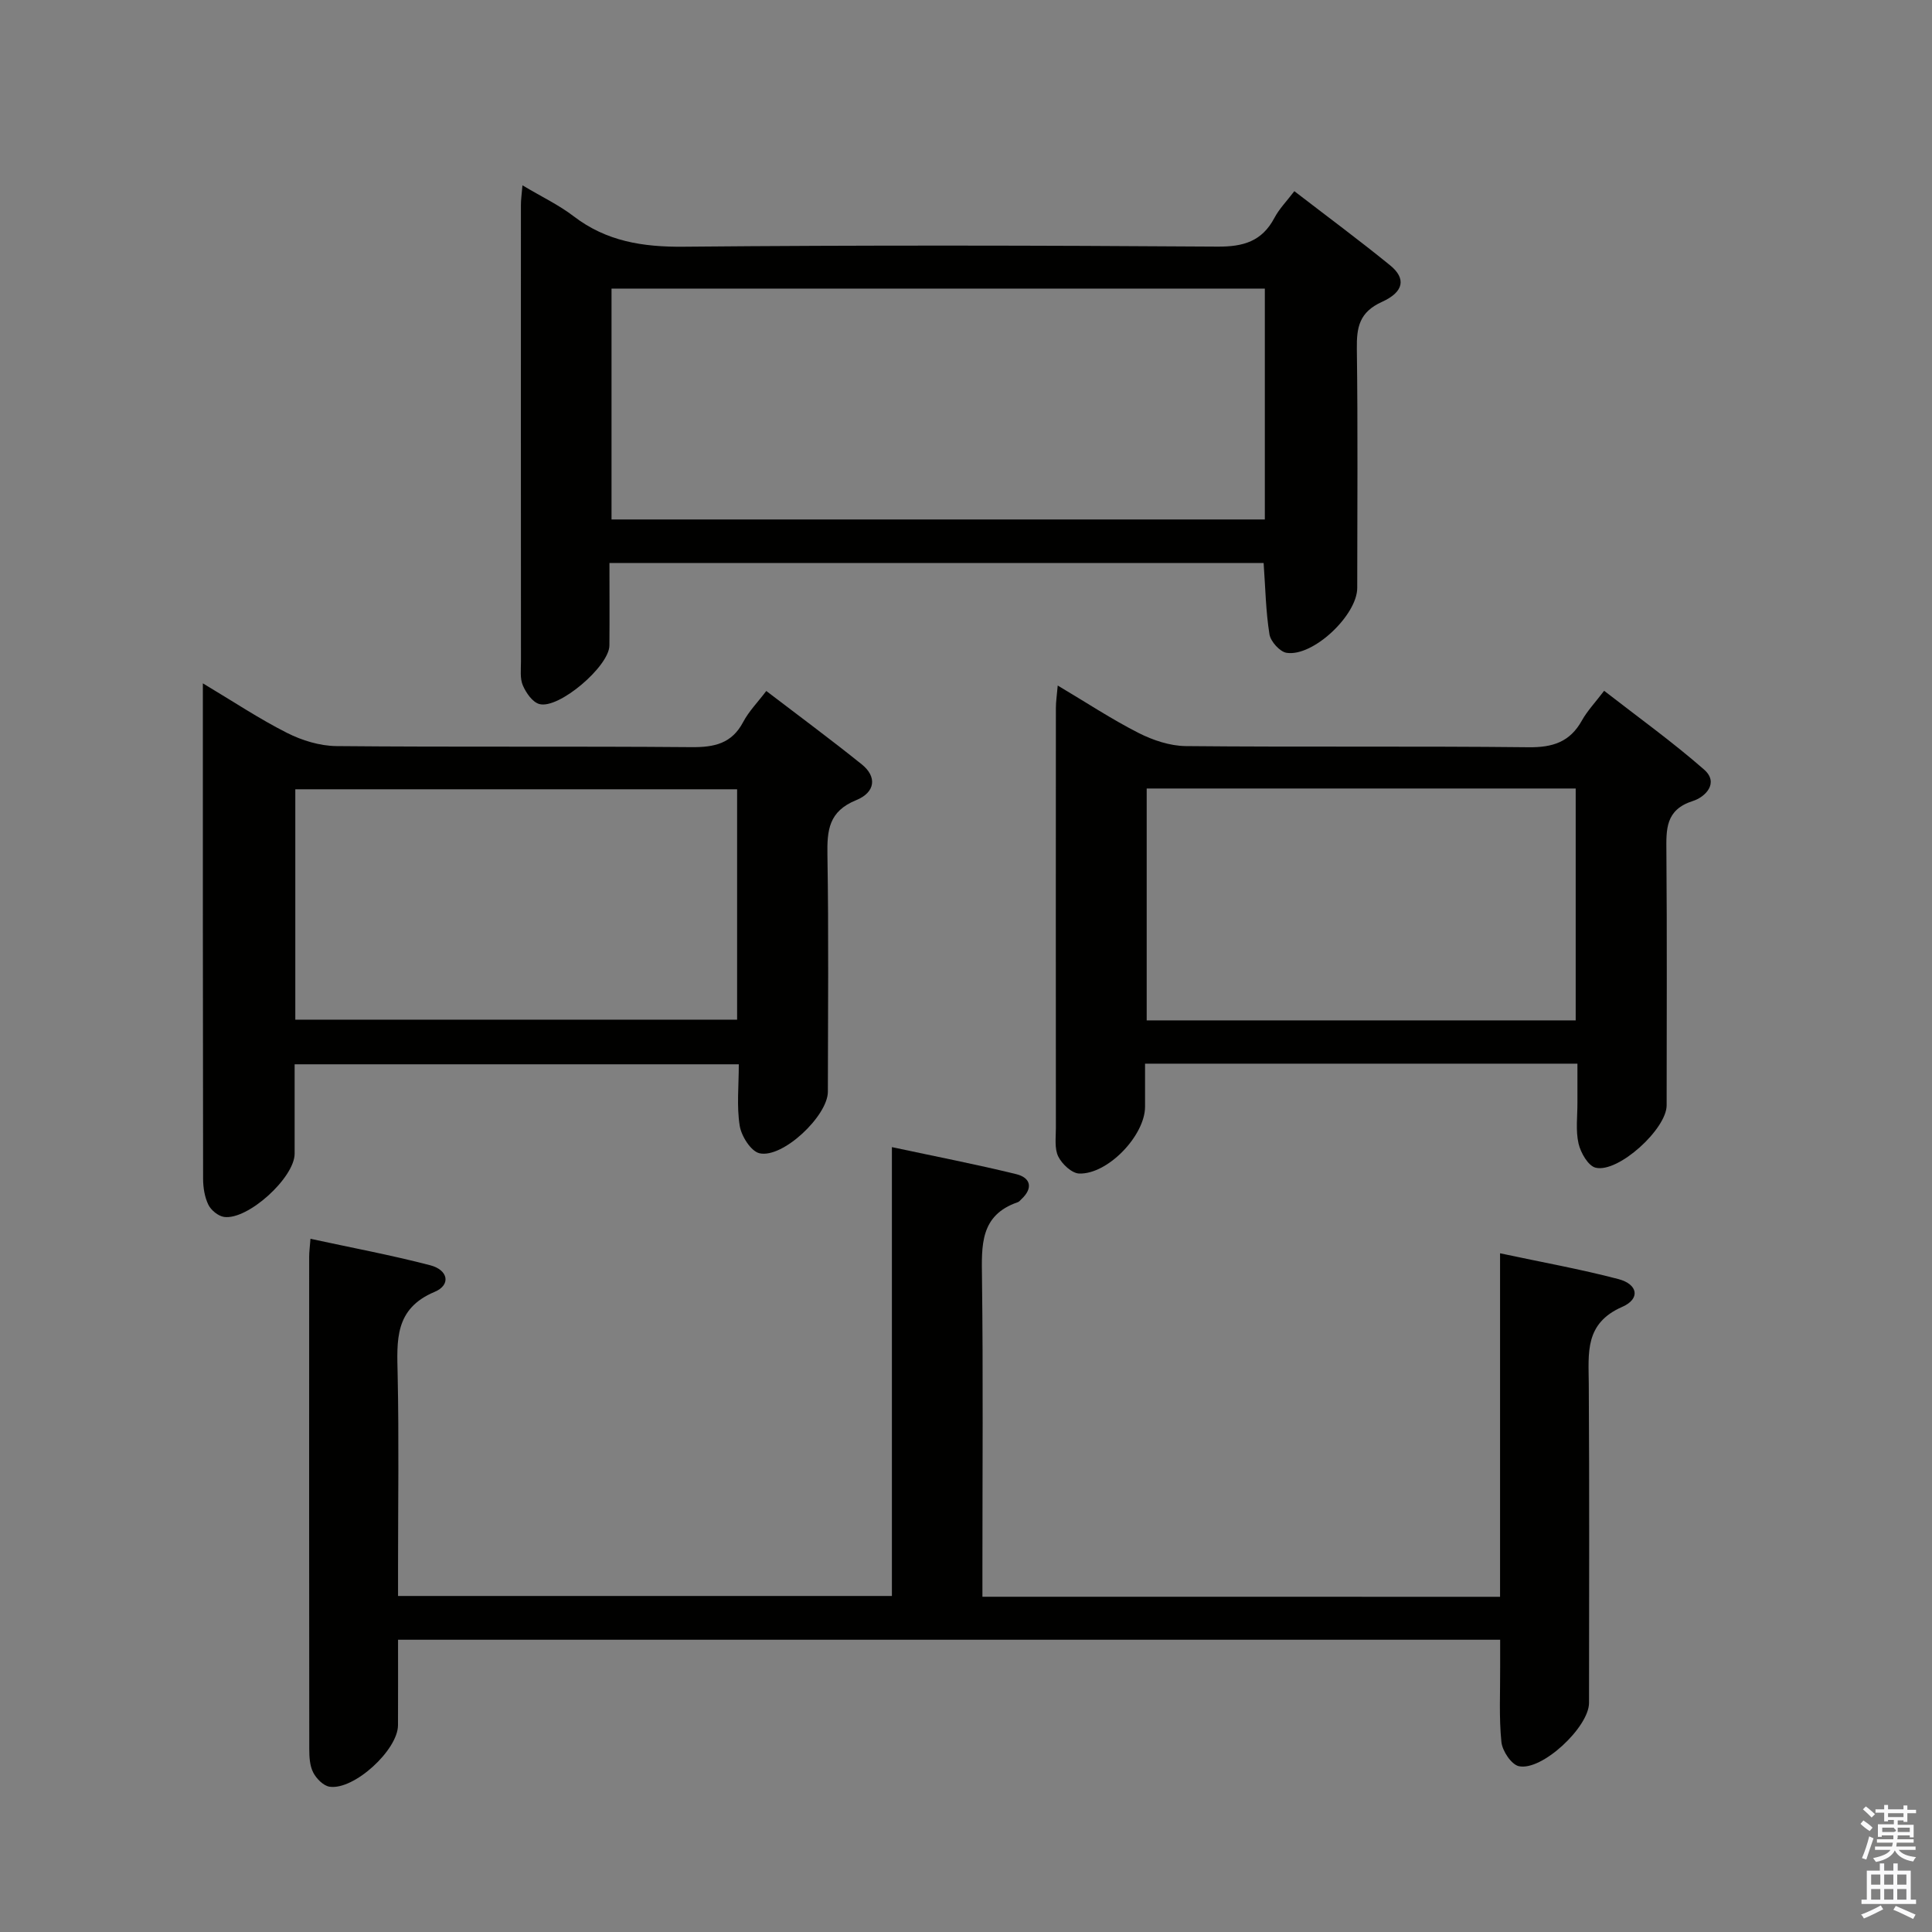 <svg enable-background="new 0 0 400 400" viewBox="0 0 400 400" xmlns="http://www.w3.org/2000/svg"><rect x="0" y="0" width="400" height="400" fill="#808080" stroke="none"/><path d="m385.2 377.6.6-.7c.6.4 1.3.9 1.9 1.5l-.6.7c-.8-.5-1.4-1-1.9-1.5zm.3 7.1c.6-1.4 1.1-2.9 1.5-4.5.3.1.6.3.9.4-.5 1.4-1 2.9-1.5 4.4zm.2-10.1.6-.6c.7.5 1.3 1.1 1.9 1.6l-.7.7c-.6-.6-1.2-1.2-1.8-1.7zm8.4-.8h.8v.9h1.8v.7h-1.8v1.8h-.8v-.3h-1.2v.9h3.3v2.6h-.8v-.4h-2.5c0 .3 0 .6-.1.8h3.4v.7h-3.5c0 .3-.1.6-.1.8h4v.7h-3.5c.7.9 1.9 1.3 3.6 1.5-.2.2-.4.5-.6.9-1.9-.3-3.2-1.1-3.8-2.3-.5 1.1-1.8 2-3.9 2.4-.2-.3-.4-.5-.6-.8 1.9-.4 3.1-.9 3.6-1.7h-3.2v-.7h3.5c.1-.2.1-.5.2-.8h-3.3v-.7h3.4c0-.2 0-.5 0-.8h-2.4v.3h-.8v-2.6h3.3v-.9h-1.2v.3h-.8v-1.8h-1.8v-.7h1.8v-.9h.8v.9h3.2zm-4.4 5.5h2.4c1-.3 0-.6 0-.9h-2.4zm1.2-3.1h3.2v-.8h-3.2zm4.4 2.2h-2.4v.9h2.5v-.9z" fill="#fafafb"/><path d="m389.2 385.8h.9v1.5h1.9v-1.5h.9v1.5h2.7v6h1.1v.9h-11.3v-.9h1.1v-6h2.7zm.2 8.7.5.8c-1.2.6-2.5 1.3-4 1.9-.2-.3-.3-.6-.6-.8 1.6-.6 3-1.3 4.1-1.9zm-2-4.3h1.9v-2.1h-1.9zm0 3.1h1.9v-2.2h-1.9zm2.7-3.1h1.9v-2.1h-1.9zm0 3.1h1.9v-2.2h-1.9zm2.4 1.3c1.4.6 2.7 1.2 4.1 1.8l-.5.9c-1.5-.7-2.8-1.4-4.1-1.9zm2.2-6.5h-1.9v2.1h1.9zm-1.9 5.2h1.9v-2.2h-1.9z" fill="#fafafb"/><g fill="#010100"><path d="m310.57 330.6c0-23.6 0-46.99 0-71.12 8.71 1.86 16.69 3.29 24.5 5.34 4.05 1.06 4.6 4.09.8 5.75-7.84 3.43-6.97 9.56-6.93 16.02.14 21.99.06 43.99.05 65.98 0 4.97-9.73 14.15-14.53 13.1-1.55-.34-3.43-3.17-3.61-5.02-.52-5.11-.23-10.31-.26-15.47-.01-1.79 0-3.58 0-5.69-76.15 0-151.71 0-228.18 0 0 5.86.02 11.78-.01 17.7-.02 5.12-9.1 13.48-14.16 12.73-1.28-.19-2.74-1.67-3.39-2.94-.72-1.39-.82-3.21-.82-4.84-.04-33.99-.03-67.98-.02-101.97 0-.98.14-1.96.27-3.69 8.45 1.83 16.7 3.37 24.8 5.48 3.75.98 4.3 4.08.92 5.5-8.38 3.51-7.82 10.09-7.67 17.18.28 13.32.08 26.66.08 39.99v5.8h102.25c0-30.57 0-61.27 0-92.93 9.11 1.95 17.49 3.57 25.76 5.6 2.92.72 3.55 2.84 1.07 5.16-.24.23-.47.54-.76.64-7.87 2.69-7.5 8.99-7.42 15.67.25 19.99.09 39.99.09 59.98v6.04c35.98.01 71.23.01 107.17.01z"/><path d="m108.17 38.37c4.06 2.42 7.55 4.07 10.55 6.37 6.82 5.24 14.36 6.42 22.84 6.34 36.82-.34 73.65-.27 110.48-.02 5.38.04 9.24-1.08 11.82-5.96.99-1.87 2.54-3.44 4.12-5.52 6.8 5.24 13.44 10.15 19.85 15.37 3.26 2.66 2.92 5.45-1.69 7.54-4.72 2.14-5.28 5.25-5.22 9.74.22 16.49.09 32.99.08 49.49 0 5.62-9.12 14.29-14.62 13.44-1.39-.21-3.31-2.34-3.55-3.82-.76-4.73-.84-9.57-1.21-14.78-44.76 0-89.65 0-135.44 0 0 5.59.04 11.34-.01 17.09-.04 4.3-10.51 13.25-14.52 12.11-1.42-.4-2.74-2.32-3.4-3.85-.62-1.44-.39-3.27-.39-4.93-.02-31.49-.02-62.99-.01-94.48-.01-1.1.16-2.21.32-4.13zm153.7 21.38c-45.38 0-90.29 0-135.26 0v47.8h135.26c0-16.03 0-31.67 0-47.8z"/><path d="m42 141.48c6.33 3.78 11.7 7.37 17.43 10.26 3.1 1.57 6.8 2.7 10.24 2.73 24.49.23 48.99.01 73.49.22 4.75.04 8.36-.74 10.72-5.23 1.15-2.18 2.95-4 4.77-6.4 6.69 5.11 13.35 10.03 19.79 15.21 3.12 2.51 2.86 5.75-1.19 7.4-5.67 2.31-6.03 6.21-5.94 11.38.27 16.33.11 32.66.09 48.99-.01 4.97-9.34 13.84-14.16 12.73-1.77-.41-3.75-3.55-4.09-5.69-.65-4.04-.19-8.25-.19-12.73-30.74 0-61.11 0-91.96 0 0 6.26.01 12.38 0 18.51-.01 4.96-9.7 13.8-14.62 13.09-1.21-.18-2.69-1.39-3.24-2.52-.77-1.58-1.08-3.53-1.09-5.33-.06-33.84-.05-67.66-.05-102.62zm19.14 69.63h91.47c0-16.24 0-31.99 0-47.7-30.7 0-61.08 0-91.47 0z"/><path d="m326.59 220.22c-30.02 0-59.44 0-89.52 0v8.93c-.01 5.9-7.65 13.99-13.62 13.82-1.53-.04-3.58-1.96-4.35-3.53-.81-1.65-.49-3.91-.49-5.91-.02-28.99-.02-57.97 0-86.96 0-1.27.2-2.55.38-4.64 5.92 3.52 11.16 6.98 16.72 9.81 2.97 1.51 6.49 2.69 9.77 2.73 23.65.23 47.31-.02 70.97.24 5 .06 8.58-1.07 11.06-5.53 1.12-2 2.75-3.72 4.61-6.16 7.02 5.46 14.12 10.56 20.67 16.29 3.22 2.81.22 5.73-2.28 6.52-5.74 1.82-5.54 5.89-5.5 10.54.14 17.49.06 34.98.05 52.48 0 4.88-10 14.04-14.7 12.91-1.54-.37-3.1-3.09-3.54-5-.62-2.7-.22-5.63-.23-8.46-.01-2.62 0-5.25 0-8.08zm-89.18-56.97v48.01h88.82c0-16.21 0-32.09 0-48.01-29.79 0-59.22 0-88.82 0z"/></g></svg>